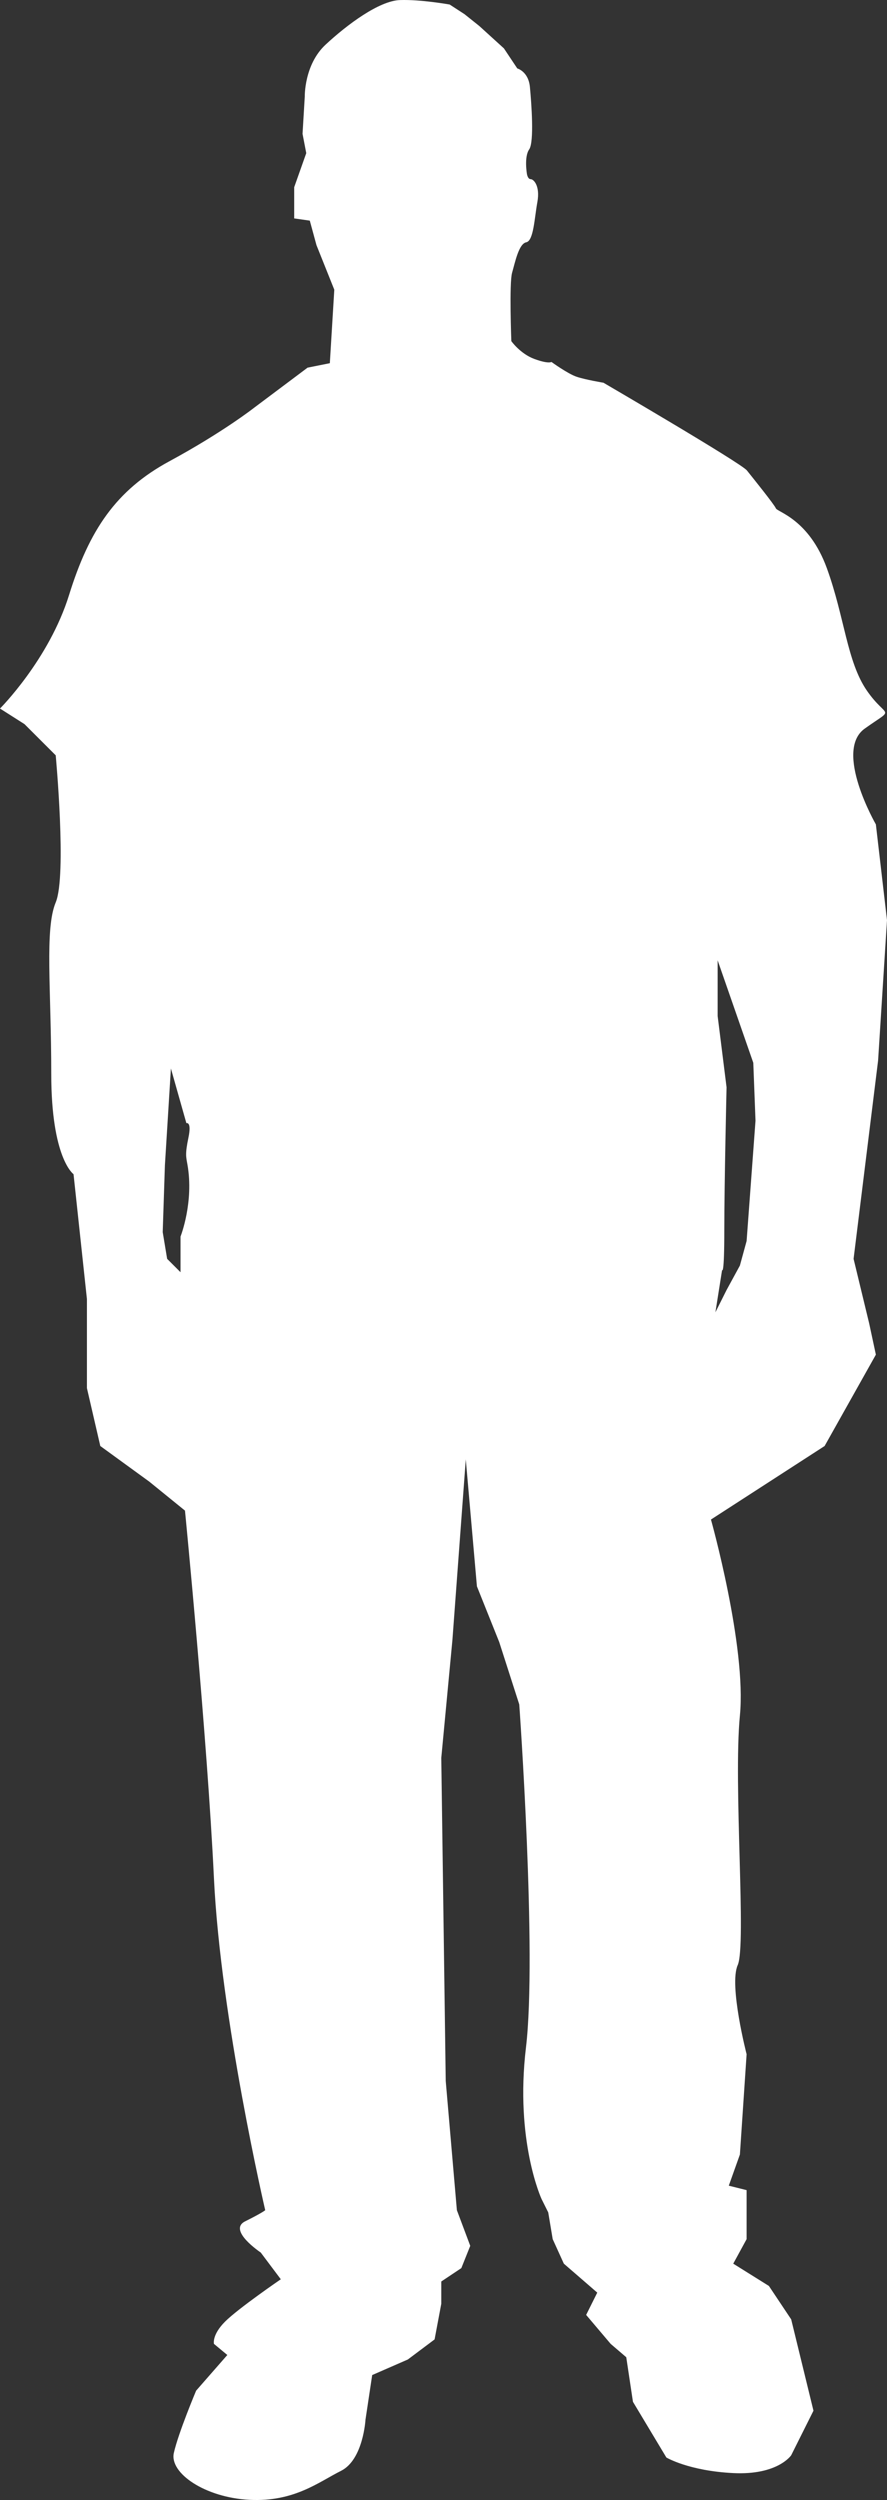 <?xml version="1.0" encoding="UTF-8" standalone="no"?>
<!-- Created with Inkscape (http://www.inkscape.org/) -->
<svg
   xmlns:dc="http://purl.org/dc/elements/1.1/"
   xmlns:cc="http://creativecommons.org/ns#"
   xmlns:rdf="http://www.w3.org/1999/02/22-rdf-syntax-ns#"
   xmlns:svg="http://www.w3.org/2000/svg"
   xmlns="http://www.w3.org/2000/svg"
   xmlns:sodipodi="http://sodipodi.sourceforge.net/DTD/sodipodi-0.dtd"
   xmlns:inkscape="http://www.inkscape.org/namespaces/inkscape"
   width="329.692"
   height="929.206"
   id="svg3610"
   sodipodi:version="0.32"
   inkscape:version="0.46"
   version="1.0"
   sodipodi:docname="rejon_Person_Outline_1.svg"
   inkscape:output_extension="org.inkscape.output.svg.inkscape">
  <rect width="100%" height="100%" fill="#333333" stroke="none"/>
  <title
     id="title3635">Person Outline</title>
  <defs
     id="defs3612">
    <inkscape:perspective
       sodipodi:type="inkscape:persp3d"
       inkscape:vp_x="0 : 526.18109 : 1"
       inkscape:vp_y="0 : 1000 : 0"
       inkscape:vp_z="744.09448 : 526.18109 : 1"
       inkscape:persp3d-origin="372.04724 : 350.78739 : 1"
       id="perspective3618" />
    <inkscape:perspective
       id="perspective3602"
       inkscape:persp3d-origin="0.5 : 0.33333333 : 1"
       inkscape:vp_z="1 : 0.5 : 1"
       inkscape:vp_y="0 : 1000 : 0"
       inkscape:vp_x="0 : 0.5 : 1"
       sodipodi:type="inkscape:persp3d" />
  </defs>
  <sodipodi:namedview
     id="base"
     pagecolor="#ffffff"
     bordercolor="#666666"
     borderopacity="1.0"
     inkscape:pageopacity="0.0"
     inkscape:pageshadow="2"
     inkscape:zoom="0.35"
     inkscape:cx="743.57143"
     inkscape:cy="508.57143"
     inkscape:document-units="px"
     inkscape:current-layer="layer1"
     showgrid="false"
     showguides="true"
     inkscape:guide-bbox="true"
     inkscape:window-width="778"
     inkscape:window-height="716"
     inkscape:window-x="66"
     inkscape:window-y="50" />
  <g
     inkscape:label="Layer 1"
     inkscape:groupmode="layer"
     id="layer1"
     transform="translate(-213.388,-39.412)">
    <path
       d="M 490.898,500.678 C 490.898,500.678 488.403,509.795 488.403,509.795 C 488.403,509.795 483.444,518.901 483.444,518.901 C 483.444,518.901 481.837,522.111 480.622,524.535 C 479.887,526.001 479.297,527.175 479.297,527.175 C 479.297,527.175 481.786,511.447 481.786,511.447 C 481.786,511.447 482.608,513.927 482.608,496.541 C 482.608,479.15 483.445,443.542 483.445,443.542 C 483.445,443.542 480.129,417.045 480.129,417.045 C 480.129,417.045 480.129,396.338 480.129,396.338 C 480.129,396.338 493.382,434.436 493.382,434.436 C 493.382,434.436 494.204,455.964 494.204,455.964 C 494.204,455.964 490.898,500.678 490.898,500.678 L 490.898,500.678 z M 283.431,462.243 C 282.151,468.401 282.544,469.348 283.053,472.216 C 285.537,486.291 280.488,499.025 280.488,499.025 C 280.488,499.025 280.488,512.274 280.488,512.274 C 280.488,512.274 275.514,507.305 275.514,507.305 C 275.514,507.305 273.866,497.372 273.866,497.372 C 273.866,497.372 274.682,472.528 274.682,472.528 C 274.682,472.528 276.915,436.542 276.915,436.542 C 276.915,436.542 282.665,456.871 282.665,456.871 C 282.665,456.871 284.711,456.12 283.431,462.243 L 283.431,462.243 z M 543.08,381.431 C 543.08,381.431 538.943,345.828 538.943,345.828 C 538.943,345.828 523.205,318.504 534.801,310.22 C 546.396,301.94 543.08,306.909 535.627,296.145 C 528.174,285.381 527.342,268.816 520.72,250.594 C 514.089,232.381 502.322,229.731 501.767,228.35 C 501.213,226.969 493.205,217.026 490.998,214.26 C 488.791,211.498 437.697,181.67 437.697,181.67 C 437.697,181.67 431.07,180.567 427.749,179.463 C 424.438,178.359 418.36,173.944 418.36,173.944 C 418.36,173.944 417.262,174.766 412.011,172.836 C 406.765,170.9 403.449,166.209 403.449,166.209 C 403.449,166.209 402.623,144.66 403.726,140.8 C 404.829,136.935 406.21,130.031 408.972,129.477 C 411.733,128.923 412.011,120.643 413.119,114.555 C 414.223,108.488 411.733,106.003 410.63,106.003 C 409.527,106.003 409.244,104.068 409.244,104.068 C 409.244,104.068 408.141,97.713 410.076,94.952 C 412.011,92.195 410.902,77.551 410.353,71.755 C 409.803,65.955 405.656,64.846 405.656,64.846 C 405.656,64.846 400.687,57.393 400.687,57.393 C 400.687,57.393 391.576,49.108 391.576,49.108 C 391.576,49.108 386.053,44.689 386.053,44.689 C 386.053,44.689 380.525,41.096 380.525,41.096 C 380.525,41.096 369.756,39.166 362.025,39.438 C 354.29,39.719 342.417,48.554 334.404,56.012 C 326.397,63.466 326.669,75.344 326.669,75.344 C 326.669,75.344 325.842,89.151 325.842,89.151 C 325.842,89.151 327.223,96.333 327.223,96.333 C 327.223,96.333 322.738,108.997 322.738,108.997 C 322.738,108.997 322.738,120.592 322.738,120.592 C 322.738,120.592 328.538,121.419 328.538,121.419 C 328.538,121.419 331.018,130.525 331.018,130.525 C 331.018,130.525 337.645,147.089 337.645,147.089 C 337.645,147.089 335.987,174.408 335.987,174.408 C 335.987,174.408 327.707,176.066 327.707,176.066 C 327.707,176.066 321.08,181.04 321.08,181.04 C 321.08,181.04 307.826,190.977 307.826,190.977 C 307.826,190.977 296.226,200.088 276.351,210.853 C 256.47,221.617 246.522,236.523 239.069,260.536 C 231.611,284.554 213.388,302.766 213.388,302.766 C 213.388,302.766 222.499,308.561 222.499,308.561 C 222.499,308.561 234.1,320.157 234.1,320.157 C 234.1,320.157 238.243,364.872 234.1,374.814 C 229.958,384.747 232.442,407.102 232.442,438.573 C 232.442,470.044 240.722,475.834 240.722,475.834 C 240.722,475.834 245.696,522.216 245.696,522.216 C 245.696,522.216 245.696,555.335 245.696,555.335 C 245.696,555.335 250.67,576.868 250.67,576.868 C 250.67,576.868 268.887,590.117 268.887,590.117 C 268.887,590.117 282.146,600.881 282.146,600.881 C 282.146,600.881 290.43,685.341 292.91,737.514 C 295.404,789.687 311.969,860.899 311.969,860.899 C 311.969,860.899 311.143,861.731 304.511,865.041 C 297.884,868.352 310.306,876.637 310.306,876.637 C 310.306,876.637 317.764,886.574 317.764,886.574 C 317.764,886.574 302.026,897.338 297.057,902.302 C 292.088,907.271 292.91,910.587 292.91,910.587 C 292.91,910.587 297.884,914.719 297.884,914.719 C 297.884,914.719 286.288,927.978 286.288,927.978 C 286.288,927.978 279.661,943.706 277.998,951.159 C 276.351,958.612 289.599,967.729 306.169,968.555 C 322.738,969.377 331.844,961.928 340.134,957.786 C 348.414,953.649 349.24,938.742 349.24,938.742 C 349.24,938.742 351.73,922.178 351.73,922.178 C 351.73,922.178 364.983,916.387 364.983,916.387 C 364.983,916.387 374.921,908.929 374.921,908.929 C 374.921,908.929 377.41,895.68 377.41,895.68 C 377.41,895.68 377.41,887.401 377.41,887.401 C 377.41,887.401 384.859,882.432 384.859,882.432 C 384.859,882.432 388.175,874.152 388.175,874.152 C 388.175,874.152 383.206,860.899 383.206,860.899 C 383.206,860.899 379.063,812.868 379.063,812.868 C 379.063,812.868 377.41,692.795 377.41,692.795 C 377.41,692.795 381.553,648.912 381.553,648.912 C 381.553,648.912 386.517,581.832 386.517,581.832 C 386.517,581.832 390.659,629.031 390.659,629.031 C 390.659,629.031 398.949,649.738 398.949,649.738 C 398.949,649.738 406.397,672.924 406.397,672.924 C 406.397,672.924 413.029,765.669 408.886,800.446 C 404.744,835.233 414.687,856.756 414.687,856.756 C 414.687,856.756 417.166,861.73 417.166,861.73 C 417.166,861.73 418.824,871.663 418.824,871.663 C 418.824,871.663 422.966,880.774 422.966,880.774 C 422.966,880.774 435.389,891.538 435.389,891.538 C 435.389,891.538 431.256,899.823 431.256,899.823 C 431.256,899.823 440.368,910.587 440.368,910.587 C 440.368,910.587 446.168,915.556 446.168,915.556 C 446.168,915.556 448.652,932.115 448.652,932.115 C 448.652,932.115 461.074,952.822 461.074,952.822 C 461.074,952.822 469.359,957.786 485.929,958.612 C 502.493,959.444 507.467,951.991 507.467,951.991 C 507.467,951.991 515.747,935.426 515.747,935.426 C 515.747,935.426 507.467,901.481 507.467,901.481 C 507.467,901.481 499.182,889.059 499.182,889.059 C 499.182,889.059 485.929,880.774 485.929,880.774 C 485.929,880.774 490.897,871.663 490.897,871.663 C 490.897,871.663 490.897,853.445 490.897,853.445 C 490.897,853.445 484.271,851.792 484.271,851.792 C 484.271,851.792 488.403,840.202 488.403,840.202 C 488.403,840.202 490.897,802.936 490.897,802.936 C 490.897,802.936 484.271,777.265 487.587,769.812 C 490.897,762.363 485.929,702.737 488.403,677.067 C 490.897,651.391 477.644,604.197 477.644,604.197 C 477.644,604.197 519.889,576.868 519.889,576.868 C 519.889,576.868 538.943,542.913 538.943,542.913 C 538.943,542.913 536.458,531.323 536.458,531.323 C 536.458,531.323 530.658,507.305 530.658,507.305 C 530.658,507.305 539.769,433.609 539.769,433.609 C 539.769,433.609 543.08,381.431 543.08,381.431 L 543.08,381.431 z"
       style="fill:#ffffff;fill-opacity:1;fill-rule:nonzero;stroke:none"
       id="path3443" />
  </g>
</svg>
